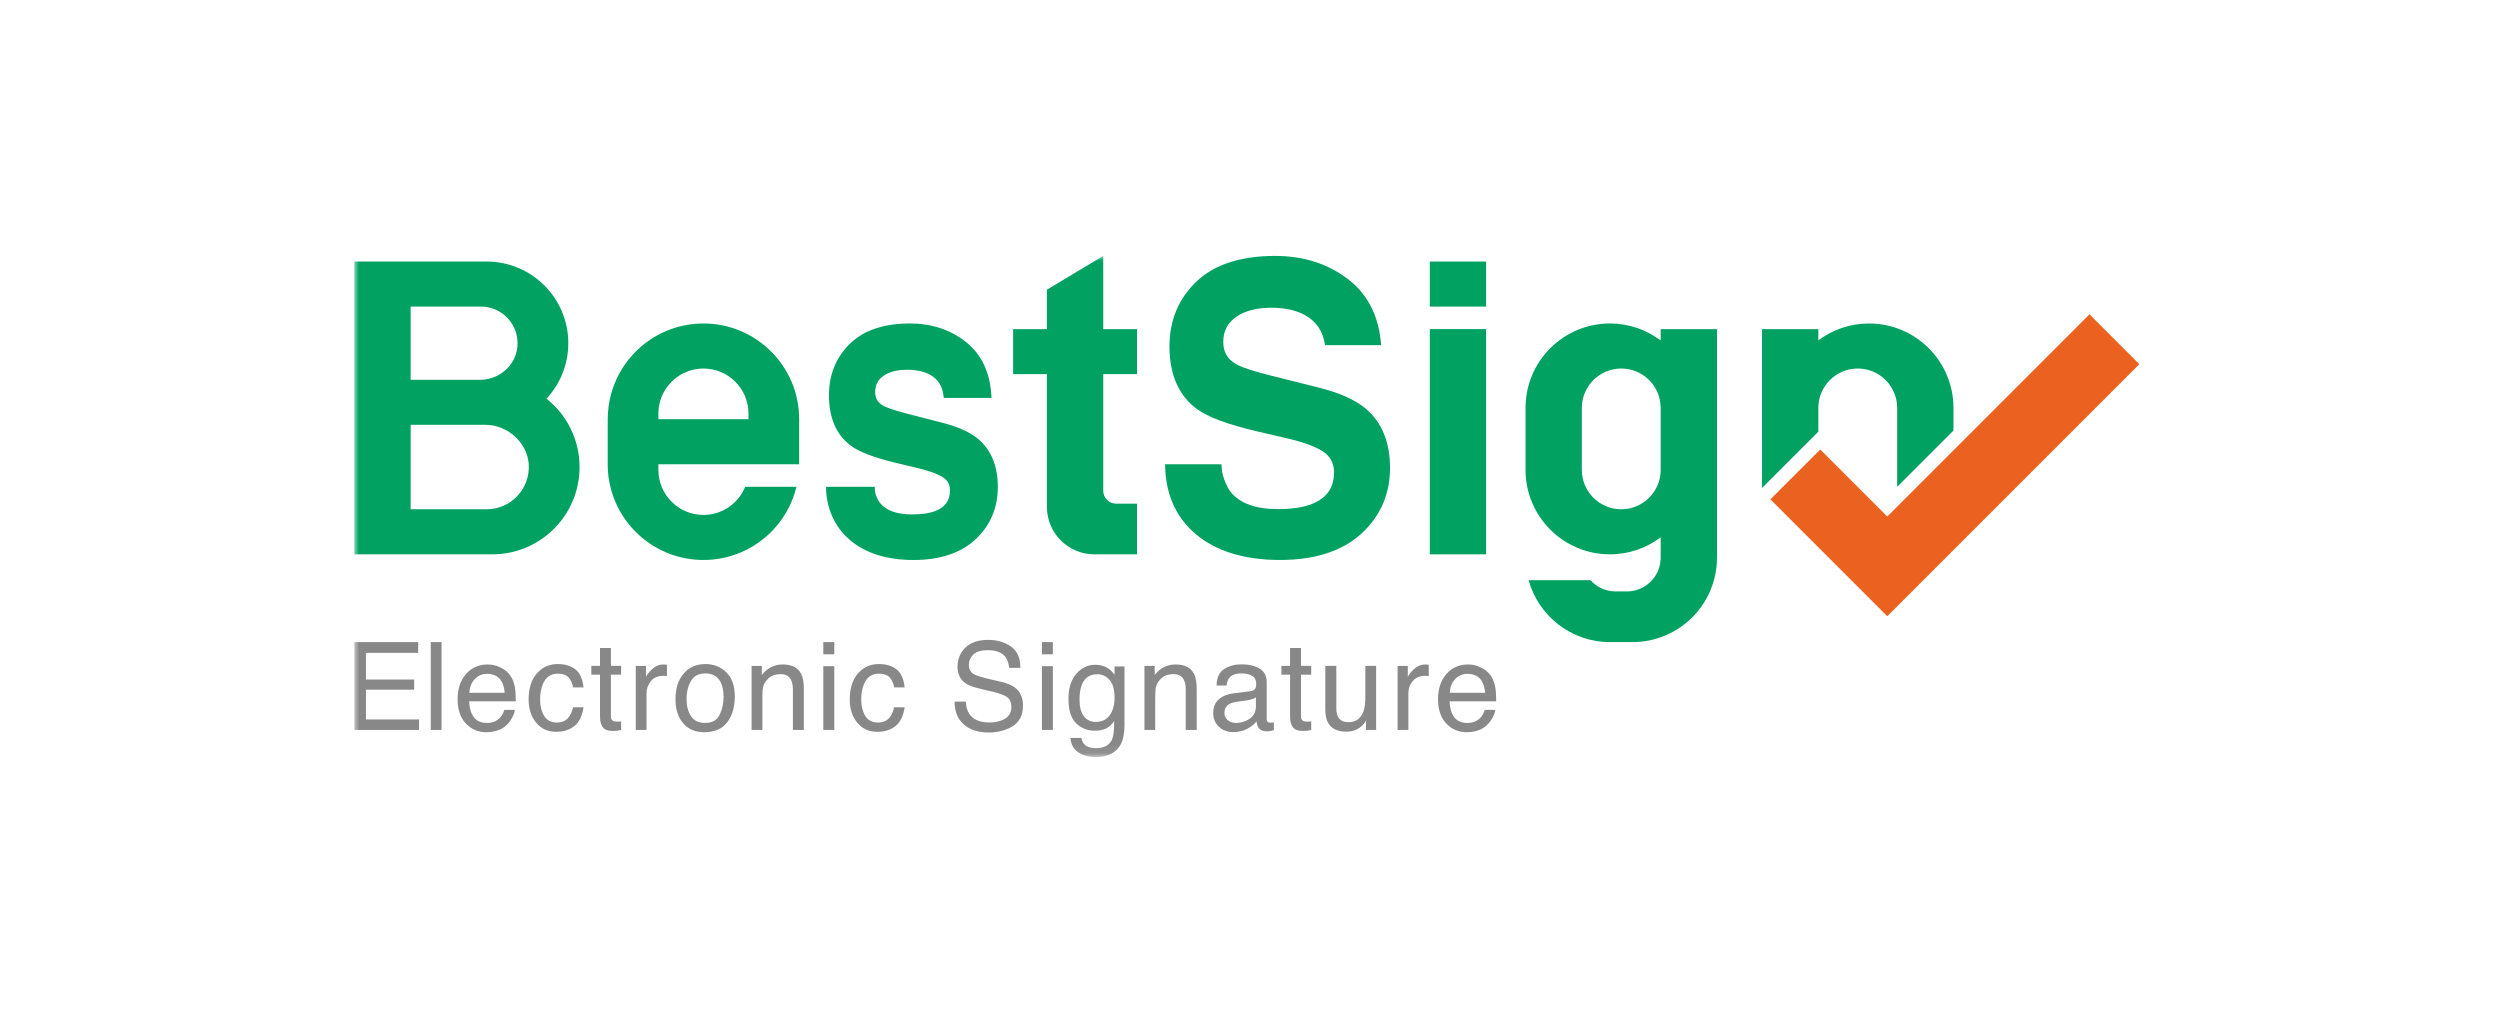 <svg width="254" height="104" viewBox="0 0 254 104" fill="none" xmlns="http://www.w3.org/2000/svg">
<g filter="url(#filter0_d_6742_40827)">
<rect x="4" y="4" width="246" height="96" rx="16" fill="white" fill-opacity="0.1" shape-rendering="crispEdges"/>
<path fill-rule="evenodd" clip-rule="evenodd" d="M191.746 52.479L184.938 45.671L179.873 50.736L191.746 62.61L217.355 37.002L212.29 31.936L191.746 52.479Z" fill="#EA6120"/>
<path fill-rule="evenodd" clip-rule="evenodd" d="M164.72 51.744C162.508 51.744 160.715 49.951 160.715 47.74V44.307V42.591V41.447C160.715 39.235 162.508 37.442 164.72 37.442C166.932 37.442 168.724 39.235 168.725 41.446V47.74C168.724 49.952 166.932 51.744 164.72 51.744ZM174.446 33.438H168.725V34.593C167.289 33.514 165.51 32.865 163.576 32.865C158.836 32.865 154.994 36.708 154.994 41.447V42.591V44.307V47.74C154.994 52.479 158.836 56.321 163.576 56.321C165.51 56.321 167.289 55.673 168.725 54.593V56.656C168.725 58.551 167.187 60.089 165.292 60.089H164.148C163.131 60.089 162.218 59.646 161.591 58.945H155.305C156.307 62.572 159.629 65.237 163.576 65.237H165.864C170.603 65.237 174.446 61.395 174.446 56.656V33.438Z" fill="#00A161"/>
<path fill-rule="evenodd" clip-rule="evenodd" d="M138.742 41.506C137.687 40.621 136.084 39.905 133.979 39.378L129.179 38.175C127.342 37.718 126.125 37.316 125.564 36.979C124.702 36.481 124.284 35.752 124.284 34.748C124.284 33.649 124.711 32.814 125.589 32.198C126.472 31.579 127.674 31.266 129.161 31.266C130.499 31.266 131.633 31.509 132.531 31.987C133.729 32.632 134.415 33.639 134.626 35.064H140.323C140.115 32.214 139.023 29.991 137.073 28.454C135.007 26.826 132.479 26 129.559 26C126.061 26 123.368 26.877 121.557 28.608C119.74 30.344 118.818 32.556 118.818 35.182C118.818 38.064 119.763 40.212 121.626 41.568C122.719 42.374 124.747 43.128 127.654 43.811L130.616 44.502C132.333 44.892 133.602 45.347 134.388 45.852C135.162 46.363 135.538 47.061 135.538 47.986C135.538 49.592 134.76 50.662 133.157 51.257C132.311 51.568 131.191 51.726 129.828 51.726C127.566 51.726 125.95 51.133 125.024 49.964C124.7 49.552 124.369 48.769 124.247 48.278L124.236 48.234C124.207 48.115 124.173 47.98 124.156 47.85C124.127 47.644 124.102 47.278 124.098 47.167H118.37C118.369 47.342 118.391 47.763 118.402 47.9C118.402 47.9 118.415 48.086 118.42 48.139C118.644 50.685 119.682 52.751 121.506 54.28C123.575 56.014 126.45 56.893 130.053 56.893C133.581 56.893 136.354 56 138.292 54.238C140.239 52.469 141.226 50.212 141.226 47.533C141.226 44.916 140.391 42.889 138.742 41.506Z" fill="#00A161"/>
<path fill-rule="evenodd" clip-rule="evenodd" d="M99.424 44.638C98.608 43.936 97.385 43.373 95.789 42.964L92.258 42.056C90.615 41.637 89.954 41.355 89.686 41.19C89.163 40.881 88.919 40.448 88.919 39.829C88.919 39.122 89.177 38.607 89.729 38.21C90.321 37.785 91.142 37.569 92.167 37.569C93.097 37.569 93.879 37.738 94.491 38.072C95.292 38.513 95.741 39.213 95.862 40.211L95.89 40.432H100.737L100.721 40.16C100.583 37.843 99.731 36.036 98.189 34.788C96.609 33.512 94.682 32.865 92.459 32.865C89.8 32.865 87.744 33.559 86.348 34.927C84.937 36.308 84.222 38.068 84.222 40.156C84.222 42.456 84.966 44.178 86.432 45.271C87.272 45.906 88.804 46.495 90.985 47.021L93.165 47.542C94.391 47.828 95.288 48.155 95.831 48.512C96.299 48.829 96.517 49.242 96.517 49.812C96.517 50.863 96.033 51.537 94.994 51.932C94.407 52.154 93.621 52.266 92.658 52.266C91.099 52.266 89.998 51.862 89.385 51.069C89.251 50.895 89.134 50.676 89.034 50.418C88.987 50.297 88.941 50.155 88.92 50.012C88.891 49.815 88.871 49.604 88.881 49.456H83.929C83.932 49.485 83.924 49.721 83.945 50.028C83.956 50.207 83.975 50.382 84.002 50.554C84.27 52.306 85.049 53.745 86.327 54.844C87.909 56.204 90.095 56.895 92.823 56.895C95.501 56.895 97.615 56.191 99.104 54.803C100.613 53.396 101.379 51.602 101.379 49.469C101.379 47.379 100.721 45.754 99.424 44.638Z" fill="#00A161"/>
<mask id="mask0_6742_40827" style="mask-type:luminance" maskUnits="userSpaceOnUse" x="36" y="26" width="182" height="51">
<path d="M36 76.915H217.355V26H36V76.915Z" fill="#00A161"/>
</mask>
<g mask="url(#mask0_6742_40827)">
<path fill-rule="evenodd" clip-rule="evenodd" d="M145.269 56.321H150.99V33.437H145.269V56.321Z" fill="#00A161"/>
</g>
<mask id="mask1_6742_40827" style="mask-type:luminance" maskUnits="userSpaceOnUse" x="36" y="26" width="182" height="51">
<path d="M36 76.915H217.355V26H36V76.915Z" fill="#00A161"/>
</mask>
<g mask="url(#mask1_6742_40827)">
<path fill-rule="evenodd" clip-rule="evenodd" d="M145.269 31.15H150.99V26.573H145.269V31.15Z" fill="#00A161"/>
</g>
<mask id="mask2_6742_40827" style="mask-type:luminance" maskUnits="userSpaceOnUse" x="36" y="26" width="182" height="51">
<path d="M36 76.915H217.355V26H36V76.915Z" fill="#00A161"/>
</mask>
<g mask="url(#mask2_6742_40827)">
<path fill-rule="evenodd" clip-rule="evenodd" d="M112.088 26L106.367 29.433V33.438H102.934V38.014H106.367V51.5C106.367 54.163 108.525 56.321 111.187 56.321H115.52V51.172H113.401C112.676 51.172 112.088 50.585 112.088 49.859V38.014H115.52V33.438H112.088V26Z" fill="#00A161"/>
</g>
<mask id="mask3_6742_40827" style="mask-type:luminance" maskUnits="userSpaceOnUse" x="36" y="26" width="182" height="51">
<path d="M36 76.915H217.355V26H36V76.915Z" fill="#00A161"/>
</mask>
<g mask="url(#mask3_6742_40827)">
<path fill-rule="evenodd" clip-rule="evenodd" d="M49.438 51.744H41.721V43.163H42.111H48.861H48.865C48.865 43.163 48.868 43.163 48.869 43.163H49.35C51.545 43.163 53.559 44.947 53.717 47.136C53.897 49.649 51.913 51.744 49.438 51.744ZM41.721 31.149H48.865C51.031 31.149 52.764 33 52.569 35.206C52.399 37.136 50.72 38.586 48.782 38.586H41.885H41.721V31.149ZM55.525 40.508C56.898 39.028 57.74 37.046 57.74 34.868C57.74 30.287 54.025 26.573 49.444 26.573H49.442H41.721H36.001V31.149V38.586V43.163V51.744V56.321H41.721H50.015C54.913 56.321 58.884 52.351 58.884 47.454C58.884 44.639 57.571 42.132 55.525 40.508Z" fill="#00A161"/>
</g>
<mask id="mask4_6742_40827" style="mask-type:luminance" maskUnits="userSpaceOnUse" x="36" y="26" width="182" height="51">
<path d="M36 76.915H217.355V26H36V76.915Z" fill="#00A161"/>
</mask>
<g mask="url(#mask4_6742_40827)">
<path fill-rule="evenodd" clip-rule="evenodd" d="M76.046 42.592H66.893V42.019C66.893 41.925 66.896 41.831 66.902 41.738C66.903 41.731 66.904 41.722 66.904 41.714C66.91 41.624 66.919 41.535 66.93 41.447C67.037 40.587 67.383 39.801 67.898 39.158C68.107 38.898 68.344 38.661 68.604 38.452C68.607 38.449 68.611 38.446 68.614 38.443C68.673 38.396 68.734 38.35 68.795 38.306C68.805 38.299 68.815 38.293 68.824 38.286C68.88 38.245 68.938 38.207 68.997 38.17C69.009 38.161 69.021 38.154 69.033 38.146C69.091 38.109 69.149 38.074 69.209 38.04C69.221 38.033 69.232 38.027 69.244 38.02C69.309 37.984 69.376 37.949 69.443 37.915C69.448 37.912 69.455 37.909 69.46 37.907C69.609 37.834 69.761 37.769 69.919 37.712C69.932 37.708 69.946 37.703 69.96 37.698C70.022 37.677 70.085 37.656 70.148 37.637C70.172 37.63 70.197 37.623 70.222 37.616C70.275 37.601 70.329 37.587 70.383 37.573C70.411 37.566 70.441 37.56 70.47 37.554C70.521 37.542 70.572 37.532 70.624 37.522C70.655 37.516 70.686 37.51 70.716 37.505C70.768 37.496 70.82 37.489 70.873 37.482C70.903 37.478 70.934 37.474 70.965 37.471C71.021 37.464 71.078 37.46 71.135 37.456C71.162 37.454 71.189 37.451 71.216 37.45C71.3 37.445 71.384 37.442 71.469 37.442C73.997 37.442 76.046 39.492 76.046 42.019V42.592ZM71.469 32.865C71.317 32.865 71.166 32.87 71.016 32.877C70.969 32.88 70.923 32.883 70.877 32.885C70.771 32.892 70.664 32.9 70.559 32.91C70.509 32.914 70.46 32.919 70.41 32.924C70.296 32.936 70.183 32.951 70.07 32.968C70.035 32.972 70.001 32.976 69.967 32.982C69.822 33.004 69.679 33.029 69.537 33.059C69.498 33.066 69.46 33.075 69.421 33.083C69.316 33.106 69.212 33.13 69.109 33.156C69.058 33.168 69.009 33.181 68.958 33.195C68.863 33.22 68.768 33.247 68.673 33.276C68.627 33.289 68.58 33.303 68.534 33.318C68.4 33.359 68.268 33.404 68.137 33.452C68.109 33.462 68.083 33.473 68.055 33.483C67.949 33.523 67.844 33.565 67.74 33.608C67.688 33.629 67.638 33.652 67.586 33.674C67.506 33.709 67.426 33.745 67.347 33.782C67.294 33.807 67.24 33.832 67.188 33.858C67.106 33.899 67.025 33.941 66.944 33.983C66.899 34.007 66.853 34.029 66.809 34.054C66.694 34.117 66.58 34.182 66.469 34.249C66.415 34.281 66.362 34.315 66.309 34.348C66.245 34.39 66.18 34.43 66.116 34.472C66.058 34.511 66.002 34.549 65.945 34.588C65.887 34.629 65.83 34.67 65.772 34.712C65.715 34.753 65.658 34.793 65.603 34.836C65.542 34.882 65.481 34.93 65.421 34.978C65.325 35.054 65.231 35.132 65.138 35.212C65.092 35.252 65.045 35.291 64.999 35.332C64.94 35.385 64.882 35.439 64.824 35.494C64.783 35.532 64.742 35.571 64.701 35.61C64.642 35.668 64.583 35.725 64.526 35.784C64.492 35.819 64.459 35.854 64.426 35.889C64.297 36.024 64.172 36.162 64.052 36.305C64.04 36.319 64.028 36.331 64.016 36.346C63.958 36.416 63.901 36.487 63.843 36.559C63.816 36.594 63.789 36.628 63.762 36.662C63.706 36.735 63.652 36.808 63.599 36.881C63.576 36.914 63.552 36.946 63.529 36.979C63.348 37.236 63.179 37.501 63.021 37.775C63.007 37.8 62.992 37.825 62.978 37.851C62.93 37.936 62.885 38.022 62.839 38.109C62.823 38.141 62.806 38.173 62.79 38.206C62.745 38.294 62.701 38.383 62.659 38.473C62.651 38.49 62.644 38.507 62.636 38.524C62.54 38.731 62.451 38.943 62.369 39.158V39.158C62.033 40.048 61.825 41 61.765 41.992C61.764 42.001 61.762 42.012 61.762 42.022C61.751 42.21 61.744 42.399 61.744 42.591V47.168C61.744 52.539 66.099 56.893 71.469 56.893C71.622 56.893 71.773 56.889 71.924 56.882C71.969 56.88 72.016 56.876 72.062 56.873C72.169 56.867 72.275 56.859 72.381 56.849C72.43 56.845 72.479 56.84 72.529 56.835C72.643 56.822 72.757 56.808 72.87 56.791C72.903 56.786 72.938 56.782 72.973 56.777C73.117 56.755 73.26 56.729 73.402 56.7C73.441 56.693 73.48 56.683 73.518 56.675C73.623 56.652 73.727 56.629 73.831 56.603C73.881 56.591 73.931 56.577 73.981 56.564C74.076 56.539 74.171 56.512 74.266 56.483C74.312 56.469 74.359 56.456 74.405 56.441C74.538 56.399 74.672 56.355 74.802 56.306C74.83 56.297 74.857 56.285 74.884 56.276C74.99 56.236 75.095 56.194 75.2 56.151C75.251 56.13 75.302 56.107 75.353 56.084C75.433 56.05 75.513 56.014 75.592 55.976C75.646 55.951 75.699 55.927 75.752 55.9C75.834 55.86 75.915 55.818 75.995 55.776C76.04 55.752 76.086 55.73 76.131 55.705C76.246 55.642 76.359 55.577 76.471 55.509C76.524 55.477 76.577 55.443 76.63 55.41C76.695 55.369 76.759 55.328 76.823 55.286C76.88 55.248 76.938 55.209 76.994 55.17C77.053 55.13 77.11 55.089 77.168 55.047C77.224 55.006 77.281 54.965 77.337 54.923C77.398 54.877 77.458 54.829 77.518 54.78C77.614 54.705 77.709 54.626 77.801 54.547C77.848 54.507 77.894 54.468 77.939 54.426C77.999 54.374 78.058 54.319 78.115 54.265C78.157 54.227 78.197 54.188 78.238 54.148C78.297 54.091 78.356 54.034 78.413 53.975C78.447 53.94 78.48 53.905 78.513 53.87C78.642 53.734 78.767 53.596 78.888 53.454C78.9 53.44 78.912 53.427 78.923 53.413C78.982 53.343 79.039 53.271 79.095 53.2C79.123 53.165 79.15 53.131 79.177 53.096C79.232 53.024 79.287 52.951 79.341 52.878C79.364 52.845 79.387 52.812 79.41 52.78C79.592 52.523 79.761 52.258 79.917 51.983C79.932 51.959 79.947 51.933 79.961 51.907C80.009 51.823 80.055 51.737 80.099 51.65C80.117 51.618 80.133 51.586 80.15 51.553C80.194 51.465 80.238 51.376 80.281 51.286C80.288 51.269 80.296 51.252 80.303 51.235C80.399 51.028 80.489 50.816 80.57 50.6C80.71 50.229 80.827 49.848 80.921 49.457H75.71C75.542 49.871 75.317 50.256 75.041 50.6C74.832 50.861 74.596 51.098 74.335 51.307C74.332 51.31 74.328 51.313 74.325 51.315C74.266 51.362 74.205 51.408 74.144 51.453C74.135 51.459 74.125 51.466 74.115 51.473C74.059 51.513 74.002 51.552 73.943 51.589C73.931 51.597 73.919 51.605 73.907 51.613C73.849 51.65 73.79 51.684 73.73 51.718C73.719 51.725 73.707 51.732 73.695 51.738C73.63 51.775 73.564 51.81 73.496 51.843C73.491 51.846 73.485 51.849 73.479 51.852C73.331 51.925 73.178 51.989 73.021 52.046C73.007 52.051 72.993 52.056 72.979 52.06C72.917 52.082 72.855 52.102 72.791 52.121C72.767 52.129 72.743 52.135 72.718 52.143C72.664 52.158 72.611 52.172 72.557 52.185C72.528 52.193 72.499 52.199 72.47 52.205C72.418 52.217 72.367 52.227 72.315 52.237C72.285 52.243 72.254 52.248 72.223 52.254C72.171 52.262 72.119 52.269 72.067 52.276C72.036 52.28 72.006 52.284 71.974 52.288C71.918 52.294 71.861 52.299 71.804 52.303C71.777 52.305 71.751 52.308 71.724 52.309C71.639 52.314 71.555 52.317 71.469 52.317C68.942 52.317 66.893 50.267 66.893 47.74V47.169H75.304H81.195V42.591C81.195 37.22 76.841 32.865 71.469 32.865Z" fill="#00A161"/>
</g>
<mask id="mask5_6742_40827" style="mask-type:luminance" maskUnits="userSpaceOnUse" x="36" y="26" width="182" height="51">
<path d="M36 76.915H217.355V26H36V76.915Z" fill="#00A161"/>
</mask>
<g mask="url(#mask5_6742_40827)">
<path fill-rule="evenodd" clip-rule="evenodd" d="M189.892 32.866C187.96 32.866 186.177 33.504 184.743 34.582V33.437H179.022L179.023 49.573L184.743 43.853V41.446C184.743 39.235 186.536 37.442 188.748 37.442C190.959 37.442 192.752 39.235 192.752 41.447V49.46L198.473 43.74V41.447C198.473 36.708 194.63 32.866 189.892 32.866Z" fill="#00A161"/>
</g>
<mask id="mask6_6742_40827" style="mask-type:luminance" maskUnits="userSpaceOnUse" x="36" y="26" width="182" height="51">
<path d="M36 76.915H217.355V26H36V76.915Z" fill="#888889"/>
</mask>
<g mask="url(#mask6_6742_40827)">
<path fill-rule="evenodd" clip-rule="evenodd" d="M36 65.237H42.484V66.331H37.18V69.04H42.082V70.074H37.18V73.099H42.575V74.163H36V65.237Z" fill="#888889"/>
</g>
<mask id="mask7_6742_40827" style="mask-type:luminance" maskUnits="userSpaceOnUse" x="36" y="26" width="182" height="51">
<path d="M36 76.915H217.355V26H36V76.915Z" fill="#888889"/>
</mask>
<g mask="url(#mask7_6742_40827)">
<path fill-rule="evenodd" clip-rule="evenodd" d="M43.766 74.163H44.861V65.237H43.766V74.163Z" fill="#888889"/>
</g>
<mask id="mask8_6742_40827" style="mask-type:luminance" maskUnits="userSpaceOnUse" x="36" y="26" width="182" height="51">
<path d="M36 76.915H217.355V26H36V76.915Z" fill="#888889"/>
</mask>
<g mask="url(#mask8_6742_40827)">
<path fill-rule="evenodd" clip-rule="evenodd" d="M51.28 70.389C51.235 69.916 51.133 69.537 50.972 69.253C50.674 68.727 50.178 68.463 49.482 68.463C48.983 68.463 48.565 68.645 48.228 69.007C47.89 69.37 47.711 69.831 47.691 70.389H51.28ZM50.888 67.835C51.319 68.051 51.647 68.332 51.873 68.676C52.09 69.004 52.236 69.387 52.308 69.825C52.372 70.124 52.405 70.602 52.405 71.258H47.667C47.687 71.921 47.842 72.452 48.131 72.852C48.421 73.252 48.87 73.452 49.478 73.452C50.044 73.452 50.497 73.262 50.835 72.884C51.024 72.664 51.158 72.41 51.237 72.121H52.314C52.285 72.36 52.19 72.626 52.031 72.92C51.87 73.214 51.692 73.454 51.495 73.64C51.164 73.964 50.756 74.183 50.27 74.296C50.008 74.361 49.712 74.393 49.382 74.393C48.577 74.393 47.893 74.099 47.333 73.51C46.773 72.92 46.493 72.094 46.493 71.033C46.493 69.989 46.775 69.139 47.339 68.487C47.904 67.835 48.641 67.51 49.551 67.51C50.011 67.51 50.456 67.618 50.888 67.835Z" fill="#888889"/>
</g>
<mask id="mask9_6742_40827" style="mask-type:luminance" maskUnits="userSpaceOnUse" x="36" y="26" width="182" height="51">
<path d="M36 76.915H217.355V26H36V76.915Z" fill="#888889"/>
</mask>
<g mask="url(#mask9_6742_40827)">
<path fill-rule="evenodd" clip-rule="evenodd" d="M58.455 68.001C58.916 68.358 59.192 68.972 59.286 69.843H58.221C58.156 69.442 58.009 69.109 57.777 68.843C57.546 68.578 57.175 68.445 56.664 68.445C55.967 68.445 55.468 68.785 55.168 69.464C54.973 69.906 54.876 70.45 54.876 71.097C54.876 71.748 55.014 72.297 55.29 72.742C55.565 73.187 55.999 73.409 56.591 73.409C57.045 73.409 57.405 73.271 57.671 72.995C57.936 72.719 58.12 72.339 58.221 71.86H59.286C59.164 72.722 58.86 73.353 58.373 73.753C57.887 74.151 57.264 74.351 56.506 74.351C55.655 74.351 54.975 74.04 54.469 73.418C53.962 72.797 53.708 72.02 53.708 71.088C53.708 69.946 53.986 69.057 54.541 68.421C55.097 67.785 55.804 67.467 56.664 67.467C57.398 67.467 57.995 67.645 58.455 68.001Z" fill="#888889"/>
</g>
<mask id="mask10_6742_40827" style="mask-type:luminance" maskUnits="userSpaceOnUse" x="36" y="26" width="182" height="51">
<path d="M36 76.915H217.355V26H36V76.915Z" fill="#888889"/>
</mask>
<g mask="url(#mask10_6742_40827)">
<path fill-rule="evenodd" clip-rule="evenodd" d="M60.961 65.839H62.068V67.655H63.107V68.549H62.068V72.796C62.068 73.023 62.145 73.174 62.299 73.251C62.384 73.296 62.526 73.318 62.724 73.318C62.777 73.318 62.834 73.317 62.894 73.314C62.955 73.311 63.027 73.305 63.107 73.294V74.163C62.982 74.199 62.852 74.225 62.715 74.242C62.579 74.257 62.433 74.266 62.275 74.266C61.763 74.266 61.417 74.135 61.234 73.874C61.052 73.613 60.961 73.274 60.961 72.856V68.549H60.079V67.655H60.961V65.839Z" fill="#888889"/>
</g>
<mask id="mask11_6742_40827" style="mask-type:luminance" maskUnits="userSpaceOnUse" x="36" y="26" width="182" height="51">
<path d="M36 76.915H217.355V26H36V76.915Z" fill="#888889"/>
</mask>
<g mask="url(#mask11_6742_40827)">
<path fill-rule="evenodd" clip-rule="evenodd" d="M64.594 67.656H65.634V68.779C65.719 68.561 65.928 68.294 66.261 67.981C66.593 67.667 66.976 67.51 67.41 67.51C67.43 67.51 67.465 67.512 67.513 67.516C67.562 67.52 67.645 67.528 67.763 67.54V68.694C67.698 68.682 67.638 68.675 67.584 68.67C67.529 68.666 67.468 68.664 67.404 68.664C66.852 68.664 66.429 68.842 66.133 69.196C65.837 69.55 65.689 69.959 65.689 70.42V74.162H64.594V67.656Z" fill="#888889"/>
</g>
<mask id="mask12_6742_40827" style="mask-type:luminance" maskUnits="userSpaceOnUse" x="36" y="26" width="182" height="51">
<path d="M36 76.915H217.355V26H36V76.915Z" fill="#888889"/>
</mask>
<g mask="url(#mask12_6742_40827)">
<path fill-rule="evenodd" clip-rule="evenodd" d="M73.112 72.629C73.379 72.081 73.513 71.471 73.513 70.8C73.513 70.193 73.416 69.699 73.224 69.319C72.919 68.72 72.394 68.421 71.648 68.421C70.986 68.421 70.505 68.676 70.205 69.186C69.904 69.696 69.754 70.31 69.754 71.031C69.754 71.722 69.904 72.299 70.205 72.76C70.505 73.221 70.983 73.451 71.636 73.451C72.354 73.451 72.846 73.178 73.112 72.629ZM73.792 68.305C74.368 68.863 74.656 69.684 74.656 70.77C74.656 71.818 74.402 72.684 73.895 73.368C73.388 74.052 72.6 74.394 71.534 74.394C70.643 74.394 69.937 74.091 69.414 73.486C68.89 72.881 68.629 72.068 68.629 71.049C68.629 69.956 68.905 69.086 69.456 68.438C70.008 67.791 70.749 67.467 71.678 67.467C72.512 67.467 73.216 67.746 73.792 68.305Z" fill="#888889"/>
</g>
<mask id="mask13_6742_40827" style="mask-type:luminance" maskUnits="userSpaceOnUse" x="36" y="26" width="182" height="51">
<path d="M36 76.915H217.355V26H36V76.915Z" fill="#888889"/>
</mask>
<g mask="url(#mask13_6742_40827)">
<path fill-rule="evenodd" clip-rule="evenodd" d="M76.362 67.656H77.402V68.579C77.709 68.199 78.036 67.925 78.381 67.759C78.725 67.593 79.108 67.51 79.53 67.51C80.454 67.51 81.079 67.832 81.403 68.475C81.582 68.828 81.671 69.333 81.671 69.989V74.162H80.558V70.061C80.558 69.664 80.499 69.345 80.381 69.102C80.187 68.697 79.835 68.494 79.323 68.494C79.064 68.494 78.851 68.52 78.685 68.573C78.385 68.662 78.121 68.84 77.894 69.108C77.712 69.322 77.593 69.544 77.539 69.773C77.484 70.002 77.457 70.329 77.457 70.754V74.162H76.362V67.656Z" fill="#888889"/>
</g>
<mask id="mask14_6742_40827" style="mask-type:luminance" maskUnits="userSpaceOnUse" x="36" y="26" width="182" height="51">
<path d="M36 76.915H217.355V26H36V76.915Z" fill="#888889"/>
</mask>
<g mask="url(#mask14_6742_40827)">
<path fill-rule="evenodd" clip-rule="evenodd" d="M83.65 74.162H84.763V67.685H83.65V74.162ZM83.65 66.477H84.763V65.237H83.65V66.477Z" fill="#888889"/>
</g>
<mask id="mask15_6742_40827" style="mask-type:luminance" maskUnits="userSpaceOnUse" x="36" y="26" width="182" height="51">
<path d="M36 76.915H217.355V26H36V76.915Z" fill="#888889"/>
</mask>
<g mask="url(#mask15_6742_40827)">
<path fill-rule="evenodd" clip-rule="evenodd" d="M91.082 68.001C91.542 68.358 91.819 68.972 91.912 69.843H90.848C90.782 69.442 90.635 69.109 90.403 68.843C90.172 68.578 89.802 68.445 89.29 68.445C88.593 68.445 88.094 68.785 87.794 69.464C87.599 69.906 87.502 70.45 87.502 71.097C87.502 71.748 87.64 72.297 87.916 72.742C88.191 73.187 88.625 73.409 89.217 73.409C89.671 73.409 90.032 73.271 90.297 72.995C90.563 72.719 90.746 72.339 90.848 71.86H91.912C91.79 72.722 91.486 73.353 90.999 73.753C90.513 74.151 89.89 74.351 89.132 74.351C88.281 74.351 87.602 74.04 87.095 73.418C86.588 72.797 86.335 72.02 86.335 71.088C86.335 69.946 86.612 69.057 87.168 68.421C87.724 67.785 88.431 67.467 89.29 67.467C90.024 67.467 90.621 67.645 91.082 68.001Z" fill="#888889"/>
</g>
<mask id="mask16_6742_40827" style="mask-type:luminance" maskUnits="userSpaceOnUse" x="36" y="26" width="182" height="51">
<path d="M36 76.915H217.355V26H36V76.915Z" fill="#888889"/>
</mask>
<g mask="url(#mask16_6742_40827)">
<path fill-rule="evenodd" clip-rule="evenodd" d="M98.126 71.283C98.153 71.789 98.268 72.2 98.472 72.516C98.859 73.107 99.54 73.403 100.516 73.403C100.954 73.403 101.353 73.338 101.711 73.209C102.407 72.957 102.754 72.508 102.754 71.86C102.754 71.374 102.607 71.028 102.313 70.821C102.014 70.619 101.547 70.442 100.91 70.292L99.738 70.019C98.972 69.841 98.43 69.645 98.111 69.43C97.561 69.057 97.287 68.5 97.287 67.758C97.287 66.957 97.557 66.299 98.098 65.784C98.638 65.27 99.403 65.013 100.394 65.013C101.305 65.013 102.08 65.238 102.717 65.69C103.354 66.141 103.673 66.864 103.673 67.856H102.536C102.477 67.378 102.353 67.012 102.163 66.757C101.808 66.29 101.208 66.057 100.361 66.057C99.676 66.057 99.184 66.207 98.885 66.507C98.586 66.807 98.436 67.155 98.436 67.552C98.436 67.989 98.613 68.31 98.966 68.512C99.198 68.641 99.723 68.804 100.54 68.998L101.754 69.284C102.339 69.421 102.791 69.61 103.109 69.849C103.659 70.266 103.934 70.872 103.934 71.665C103.934 72.654 103.583 73.361 102.882 73.786C102.18 74.211 101.364 74.424 100.435 74.424C99.351 74.424 98.503 74.141 97.89 73.573C97.277 73.01 96.976 72.247 96.988 71.283H98.126Z" fill="#888889"/>
</g>
<mask id="mask17_6742_40827" style="mask-type:luminance" maskUnits="userSpaceOnUse" x="36" y="26" width="182" height="51">
<path d="M36 76.915H217.355V26H36V76.915Z" fill="#888889"/>
</mask>
<g mask="url(#mask17_6742_40827)">
<path fill-rule="evenodd" clip-rule="evenodd" d="M105.859 74.162H106.972V67.685H105.859V74.162ZM105.859 66.477H106.972V65.237H105.859V66.477Z" fill="#888889"/>
</g>
<mask id="mask18_6742_40827" style="mask-type:luminance" maskUnits="userSpaceOnUse" x="36" y="26" width="182" height="51">
<path d="M36 76.915H217.355V26H36V76.915Z" fill="#888889"/>
</mask>
<g mask="url(#mask18_6742_40827)">
<path fill-rule="evenodd" clip-rule="evenodd" d="M112.743 69.089C112.412 68.701 111.991 68.506 111.478 68.506C110.711 68.506 110.187 68.867 109.905 69.588C109.755 69.972 109.681 70.477 109.681 71.1C109.681 71.834 109.829 72.392 110.125 72.774C110.422 73.157 110.82 73.348 111.32 73.348C112.103 73.348 112.654 72.994 112.973 72.285C113.15 71.884 113.239 71.416 113.239 70.882C113.239 70.075 113.074 69.478 112.743 69.089ZM112.609 67.917C112.815 68.058 113.025 68.265 113.239 68.537V67.716H114.248V73.634C114.248 74.461 114.127 75.113 113.885 75.59C113.432 76.473 112.577 76.915 111.32 76.915C110.622 76.915 110.034 76.758 109.557 76.444C109.08 76.13 108.813 75.639 108.757 74.971H109.87C109.922 75.262 110.027 75.487 110.184 75.645C110.43 75.888 110.817 76.01 111.345 76.01C112.18 76.01 112.727 75.714 112.985 75.122C113.138 74.774 113.209 74.152 113.196 73.257C112.978 73.59 112.716 73.836 112.409 73.999C112.102 74.16 111.696 74.242 111.191 74.242C110.488 74.242 109.874 73.991 109.346 73.491C108.819 72.991 108.556 72.164 108.556 71.009C108.556 69.92 108.821 69.069 109.352 68.458C109.883 67.845 110.525 67.54 111.276 67.54C111.785 67.54 112.229 67.666 112.609 67.917Z" fill="#888889"/>
</g>
<mask id="mask19_6742_40827" style="mask-type:luminance" maskUnits="userSpaceOnUse" x="36" y="26" width="182" height="51">
<path d="M36 76.915H217.355V26H36V76.915Z" fill="#888889"/>
</mask>
<g mask="url(#mask19_6742_40827)">
<path fill-rule="evenodd" clip-rule="evenodd" d="M116.276 67.656H117.316V68.579C117.624 68.199 117.951 67.925 118.295 67.759C118.64 67.593 119.022 67.51 119.444 67.51C120.369 67.51 120.994 67.832 121.318 68.475C121.496 68.828 121.585 69.333 121.585 69.989V74.162H120.472V70.061C120.472 69.664 120.413 69.345 120.296 69.102C120.102 68.697 119.749 68.494 119.238 68.494C118.978 68.494 118.765 68.52 118.599 68.573C118.299 68.662 118.036 68.84 117.809 69.108C117.626 69.322 117.507 69.544 117.453 69.773C117.398 70.002 117.371 70.329 117.371 70.754V74.162H116.276V67.656Z" fill="#888889"/>
</g>
<mask id="mask20_6742_40827" style="mask-type:luminance" maskUnits="userSpaceOnUse" x="36" y="26" width="182" height="51">
<path d="M36 76.915H217.355V26H36V76.915Z" fill="#888889"/>
</mask>
<g mask="url(#mask20_6742_40827)">
<path fill-rule="evenodd" clip-rule="evenodd" d="M124.751 73.179C124.981 73.361 125.255 73.452 125.571 73.452C125.957 73.452 126.33 73.363 126.69 73.185C127.299 72.889 127.602 72.407 127.602 71.735V70.856C127.469 70.941 127.297 71.011 127.087 71.069C126.877 71.126 126.67 71.166 126.468 71.191L125.807 71.275C125.41 71.328 125.112 71.411 124.912 71.524C124.573 71.714 124.404 72.017 124.404 72.434C124.404 72.749 124.52 72.997 124.751 73.179ZM127.056 70.225C127.307 70.192 127.475 70.087 127.56 69.909C127.609 69.812 127.633 69.671 127.633 69.488C127.633 69.114 127.501 68.843 127.235 68.674C126.971 68.506 126.591 68.421 126.098 68.421C125.527 68.421 125.122 68.576 124.884 68.885C124.751 69.056 124.663 69.31 124.623 69.648H123.601C123.621 68.844 123.881 68.284 124.381 67.969C124.881 67.655 125.462 67.497 126.122 67.497C126.887 67.497 127.509 67.643 127.987 67.935C128.461 68.227 128.697 68.68 128.697 69.296V73.045C128.697 73.159 128.721 73.25 128.767 73.318C128.814 73.387 128.913 73.421 129.062 73.421C129.111 73.421 129.166 73.418 129.227 73.412C129.288 73.406 129.352 73.397 129.422 73.385V74.194C129.251 74.242 129.122 74.272 129.032 74.284C128.943 74.296 128.822 74.302 128.667 74.302C128.29 74.302 128.017 74.169 127.846 73.902C127.757 73.76 127.694 73.559 127.657 73.3C127.435 73.592 127.114 73.844 126.697 74.06C126.28 74.274 125.819 74.382 125.316 74.382C124.712 74.382 124.218 74.198 123.835 73.832C123.452 73.466 123.26 73.008 123.26 72.458C123.26 71.855 123.449 71.388 123.826 71.056C124.203 70.724 124.697 70.52 125.31 70.443L127.056 70.225Z" fill="#888889"/>
</g>
<mask id="mask21_6742_40827" style="mask-type:luminance" maskUnits="userSpaceOnUse" x="36" y="26" width="182" height="51">
<path d="M36 76.915H217.355V26H36V76.915Z" fill="#888889"/>
</mask>
<g mask="url(#mask21_6742_40827)">
<path fill-rule="evenodd" clip-rule="evenodd" d="M131.072 65.839H132.179V67.655H133.219V68.549H132.179V72.796C132.179 73.023 132.256 73.174 132.41 73.251C132.495 73.296 132.637 73.318 132.836 73.318C132.889 73.318 132.946 73.317 133.006 73.314C133.067 73.311 133.138 73.305 133.219 73.294V74.163C133.094 74.199 132.962 74.225 132.827 74.242C132.691 74.257 132.544 74.266 132.386 74.266C131.875 74.266 131.528 74.135 131.346 73.874C131.163 73.613 131.072 73.274 131.072 72.856V68.549H130.19V67.655H131.072V65.839Z" fill="#888889"/>
</g>
<mask id="mask22_6742_40827" style="mask-type:luminance" maskUnits="userSpaceOnUse" x="36" y="26" width="182" height="51">
<path d="M36 76.915H217.355V26H36V76.915Z" fill="#888889"/>
</mask>
<g mask="url(#mask22_6742_40827)">
<path fill-rule="evenodd" clip-rule="evenodd" d="M135.77 67.655V71.975C135.77 72.308 135.821 72.579 135.924 72.79C136.113 73.178 136.467 73.373 136.984 73.373C137.727 73.373 138.232 73.032 138.5 72.352C138.646 71.987 138.719 71.487 138.719 70.851V67.655H139.814V74.162H138.78L138.792 73.203C138.653 73.449 138.48 73.658 138.273 73.828C137.863 74.168 137.366 74.339 136.781 74.339C135.87 74.339 135.249 74.029 134.919 73.409C134.74 73.077 134.651 72.633 134.651 72.078V67.655H135.77Z" fill="#888889"/>
</g>
<mask id="mask23_6742_40827" style="mask-type:luminance" maskUnits="userSpaceOnUse" x="36" y="26" width="182" height="51">
<path d="M36 76.915H217.355V26H36V76.915Z" fill="#888889"/>
</mask>
<g mask="url(#mask23_6742_40827)">
<path fill-rule="evenodd" clip-rule="evenodd" d="M141.994 67.656H143.034V68.779C143.119 68.561 143.328 68.294 143.66 67.981C143.993 67.667 144.376 67.51 144.81 67.51C144.83 67.51 144.865 67.512 144.913 67.516C144.962 67.52 145.045 67.528 145.163 67.54V68.694C145.098 68.682 145.038 68.675 144.983 68.67C144.928 68.666 144.868 68.664 144.804 68.664C144.252 68.664 143.829 68.842 143.533 69.196C143.237 69.55 143.089 69.959 143.089 70.42V74.162H141.994V67.656Z" fill="#888889"/>
</g>
<mask id="mask24_6742_40827" style="mask-type:luminance" maskUnits="userSpaceOnUse" x="36" y="26" width="182" height="51">
<path d="M36 76.915H217.355V26H36V76.915Z" fill="#888889"/>
</mask>
<g mask="url(#mask24_6742_40827)">
<path fill-rule="evenodd" clip-rule="evenodd" d="M150.888 70.389C150.844 69.916 150.742 69.537 150.581 69.253C150.283 68.727 149.787 68.463 149.091 68.463C148.592 68.463 148.174 68.645 147.837 69.007C147.499 69.37 147.32 69.831 147.3 70.389H150.888ZM150.497 67.835C150.928 68.051 151.256 68.332 151.482 68.676C151.699 69.004 151.844 69.387 151.917 69.825C151.981 70.124 152.014 70.602 152.014 71.258H147.276C147.296 71.921 147.451 72.452 147.74 72.852C148.031 73.252 148.479 73.452 149.087 73.452C149.654 73.452 150.106 73.262 150.444 72.884C150.633 72.664 150.767 72.41 150.846 72.121H151.923C151.894 72.36 151.799 72.626 151.64 72.92C151.48 73.214 151.301 73.454 151.104 73.64C150.773 73.964 150.365 74.183 149.878 74.296C149.617 74.361 149.321 74.393 148.991 74.393C148.186 74.393 147.502 74.099 146.942 73.51C146.382 72.92 146.102 72.094 146.102 71.033C146.102 69.989 146.384 69.139 146.948 68.487C147.512 67.835 148.249 67.51 149.16 67.51C149.62 67.51 150.065 67.618 150.497 67.835Z" fill="#888889"/>
</g>
</g>
<defs>
<filter id="filter0_d_6742_40827" x="0" y="0" width="254" height="104" filterUnits="userSpaceOnUse" color-interpolation-filters="sRGB">
<feFlood flood-opacity="0" result="BackgroundImageFix"/>
<feColorMatrix in="SourceAlpha" type="matrix" values="0 0 0 0 0 0 0 0 0 0 0 0 0 0 0 0 0 0 127 0" result="hardAlpha"/>
<feOffset/>
<feGaussianBlur stdDeviation="2"/>
<feComposite in2="hardAlpha" operator="out"/>
<feColorMatrix type="matrix" values="0 0 0 0 1 0 0 0 0 1 0 0 0 0 1 0 0 0 0.35 0"/>
<feBlend mode="normal" in2="BackgroundImageFix" result="effect1_dropShadow_6742_40827"/>
<feBlend mode="normal" in="SourceGraphic" in2="effect1_dropShadow_6742_40827" result="shape"/>
</filter>
</defs>
</svg>
